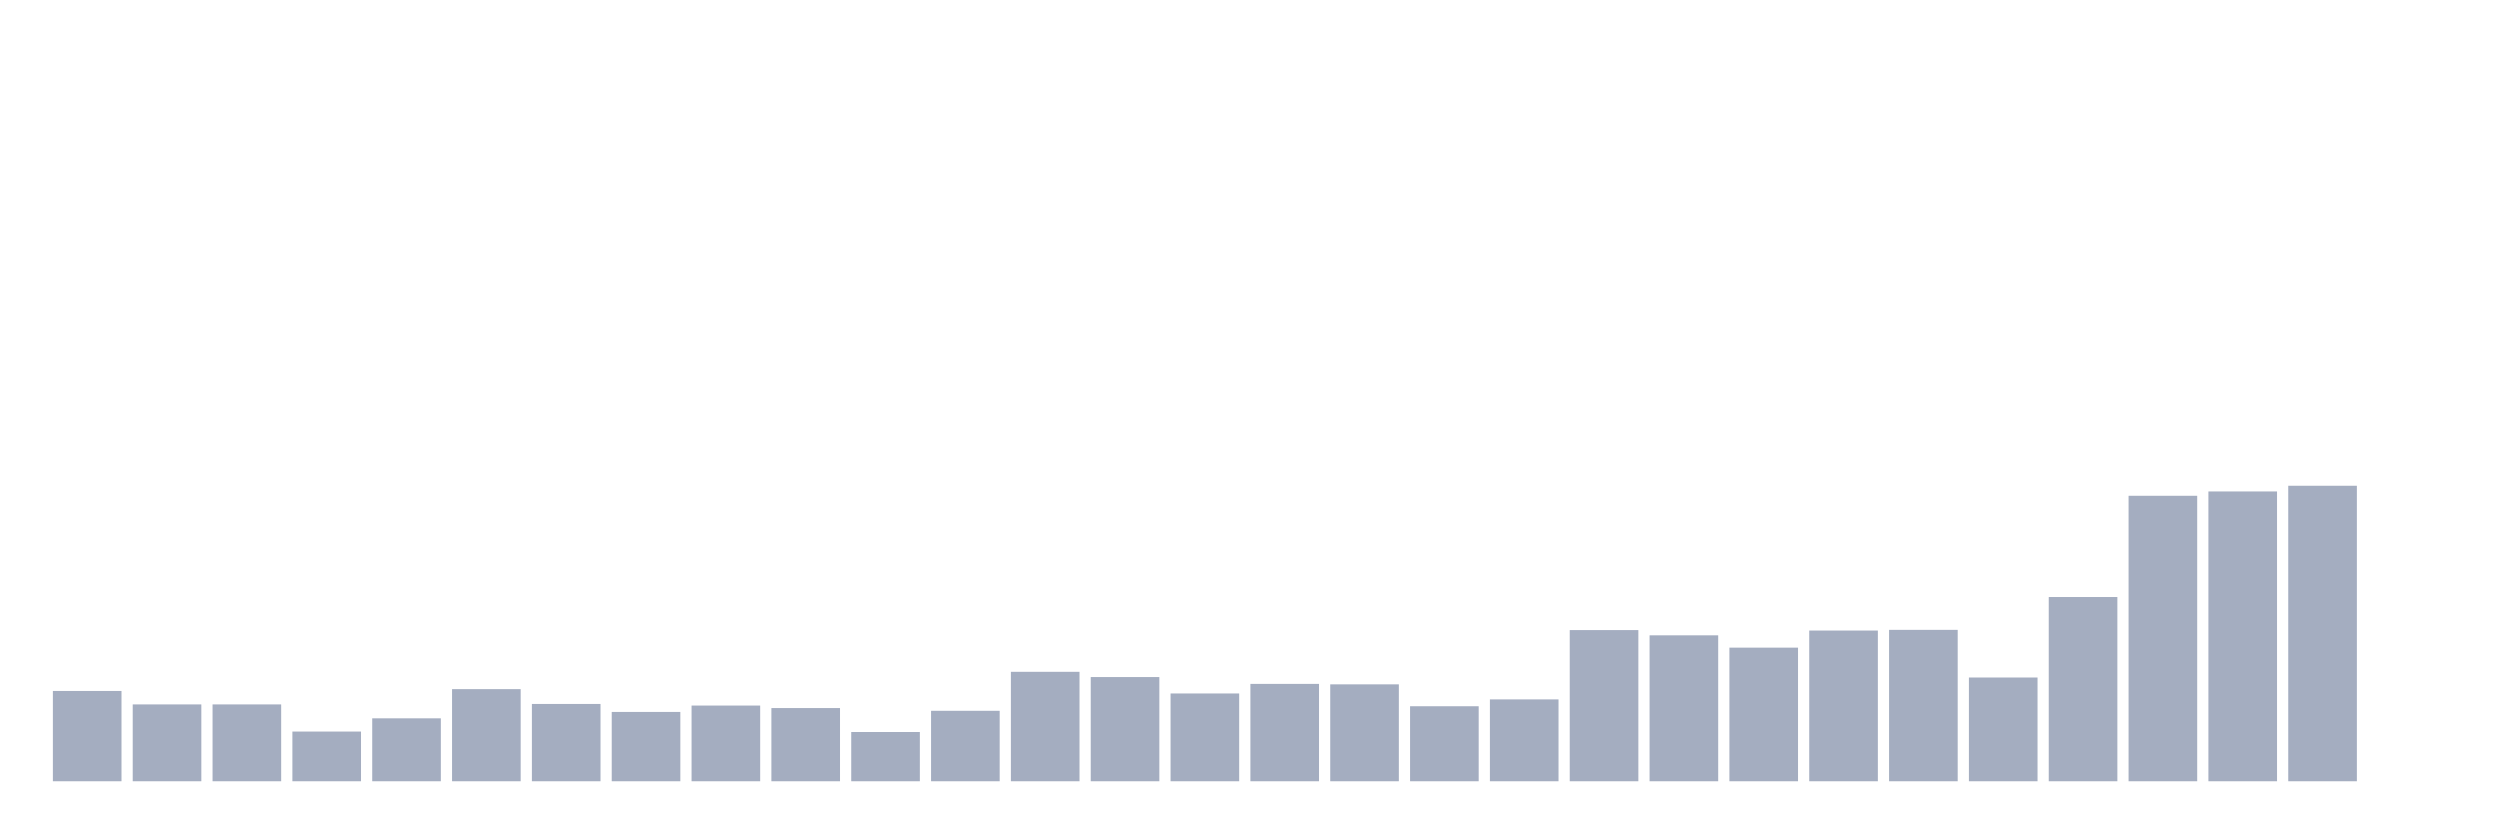 <svg xmlns="http://www.w3.org/2000/svg" viewBox="0 0 480 160"><g transform="translate(10,10)"><rect class="bar" x="0.153" width="13.175" y="122.664" height="17.336" fill="rgb(164,173,192)"></rect><rect class="bar" x="15.482" width="13.175" y="125.247" height="14.753" fill="rgb(164,173,192)"></rect><rect class="bar" x="30.81" width="13.175" y="125.247" height="14.753" fill="rgb(164,173,192)"></rect><rect class="bar" x="46.138" width="13.175" y="130.457" height="9.543" fill="rgb(164,173,192)"></rect><rect class="bar" x="61.466" width="13.175" y="127.917" height="12.083" fill="rgb(164,173,192)"></rect><rect class="bar" x="76.794" width="13.175" y="122.314" height="17.686" fill="rgb(164,173,192)"></rect><rect class="bar" x="92.123" width="13.175" y="125.159" height="14.841" fill="rgb(164,173,192)"></rect><rect class="bar" x="107.451" width="13.175" y="126.692" height="13.308" fill="rgb(164,173,192)"></rect><rect class="bar" x="122.779" width="13.175" y="125.466" height="14.534" fill="rgb(164,173,192)"></rect><rect class="bar" x="138.107" width="13.175" y="125.947" height="14.053" fill="rgb(164,173,192)"></rect><rect class="bar" x="153.436" width="13.175" y="130.544" height="9.456" fill="rgb(164,173,192)"></rect><rect class="bar" x="168.764" width="13.175" y="126.473" height="13.527" fill="rgb(164,173,192)"></rect><rect class="bar" x="184.092" width="13.175" y="118.987" height="21.013" fill="rgb(164,173,192)"></rect><rect class="bar" x="199.42" width="13.175" y="119.994" height="20.006" fill="rgb(164,173,192)"></rect><rect class="bar" x="214.748" width="13.175" y="123.146" height="16.854" fill="rgb(164,173,192)"></rect><rect class="bar" x="230.077" width="13.175" y="121.307" height="18.693" fill="rgb(164,173,192)"></rect><rect class="bar" x="245.405" width="13.175" y="121.395" height="18.605" fill="rgb(164,173,192)"></rect><rect class="bar" x="260.733" width="13.175" y="125.597" height="14.403" fill="rgb(164,173,192)"></rect><rect class="bar" x="276.061" width="13.175" y="124.284" height="15.716" fill="rgb(164,173,192)"></rect><rect class="bar" x="291.39" width="13.175" y="110.976" height="29.024" fill="rgb(164,173,192)"></rect><rect class="bar" x="306.718" width="13.175" y="111.982" height="28.018" fill="rgb(164,173,192)"></rect><rect class="bar" x="322.046" width="13.175" y="114.346" height="25.654" fill="rgb(164,173,192)"></rect><rect class="bar" x="337.374" width="13.175" y="111.063" height="28.937" fill="rgb(164,173,192)"></rect><rect class="bar" x="352.702" width="13.175" y="110.932" height="29.068" fill="rgb(164,173,192)"></rect><rect class="bar" x="368.031" width="13.175" y="120.081" height="19.919" fill="rgb(164,173,192)"></rect><rect class="bar" x="383.359" width="13.175" y="104.628" height="35.372" fill="rgb(164,173,192)"></rect><rect class="bar" x="398.687" width="13.175" y="85.191" height="54.809" fill="rgb(164,173,192)"></rect><rect class="bar" x="414.015" width="13.175" y="84.359" height="55.641" fill="rgb(164,173,192)"></rect><rect class="bar" x="429.344" width="13.175" y="83.265" height="56.735" fill="rgb(164,173,192)"></rect><rect class="bar" x="444.672" width="13.175" y="140" height="0" fill="rgb(164,173,192)"></rect></g></svg>